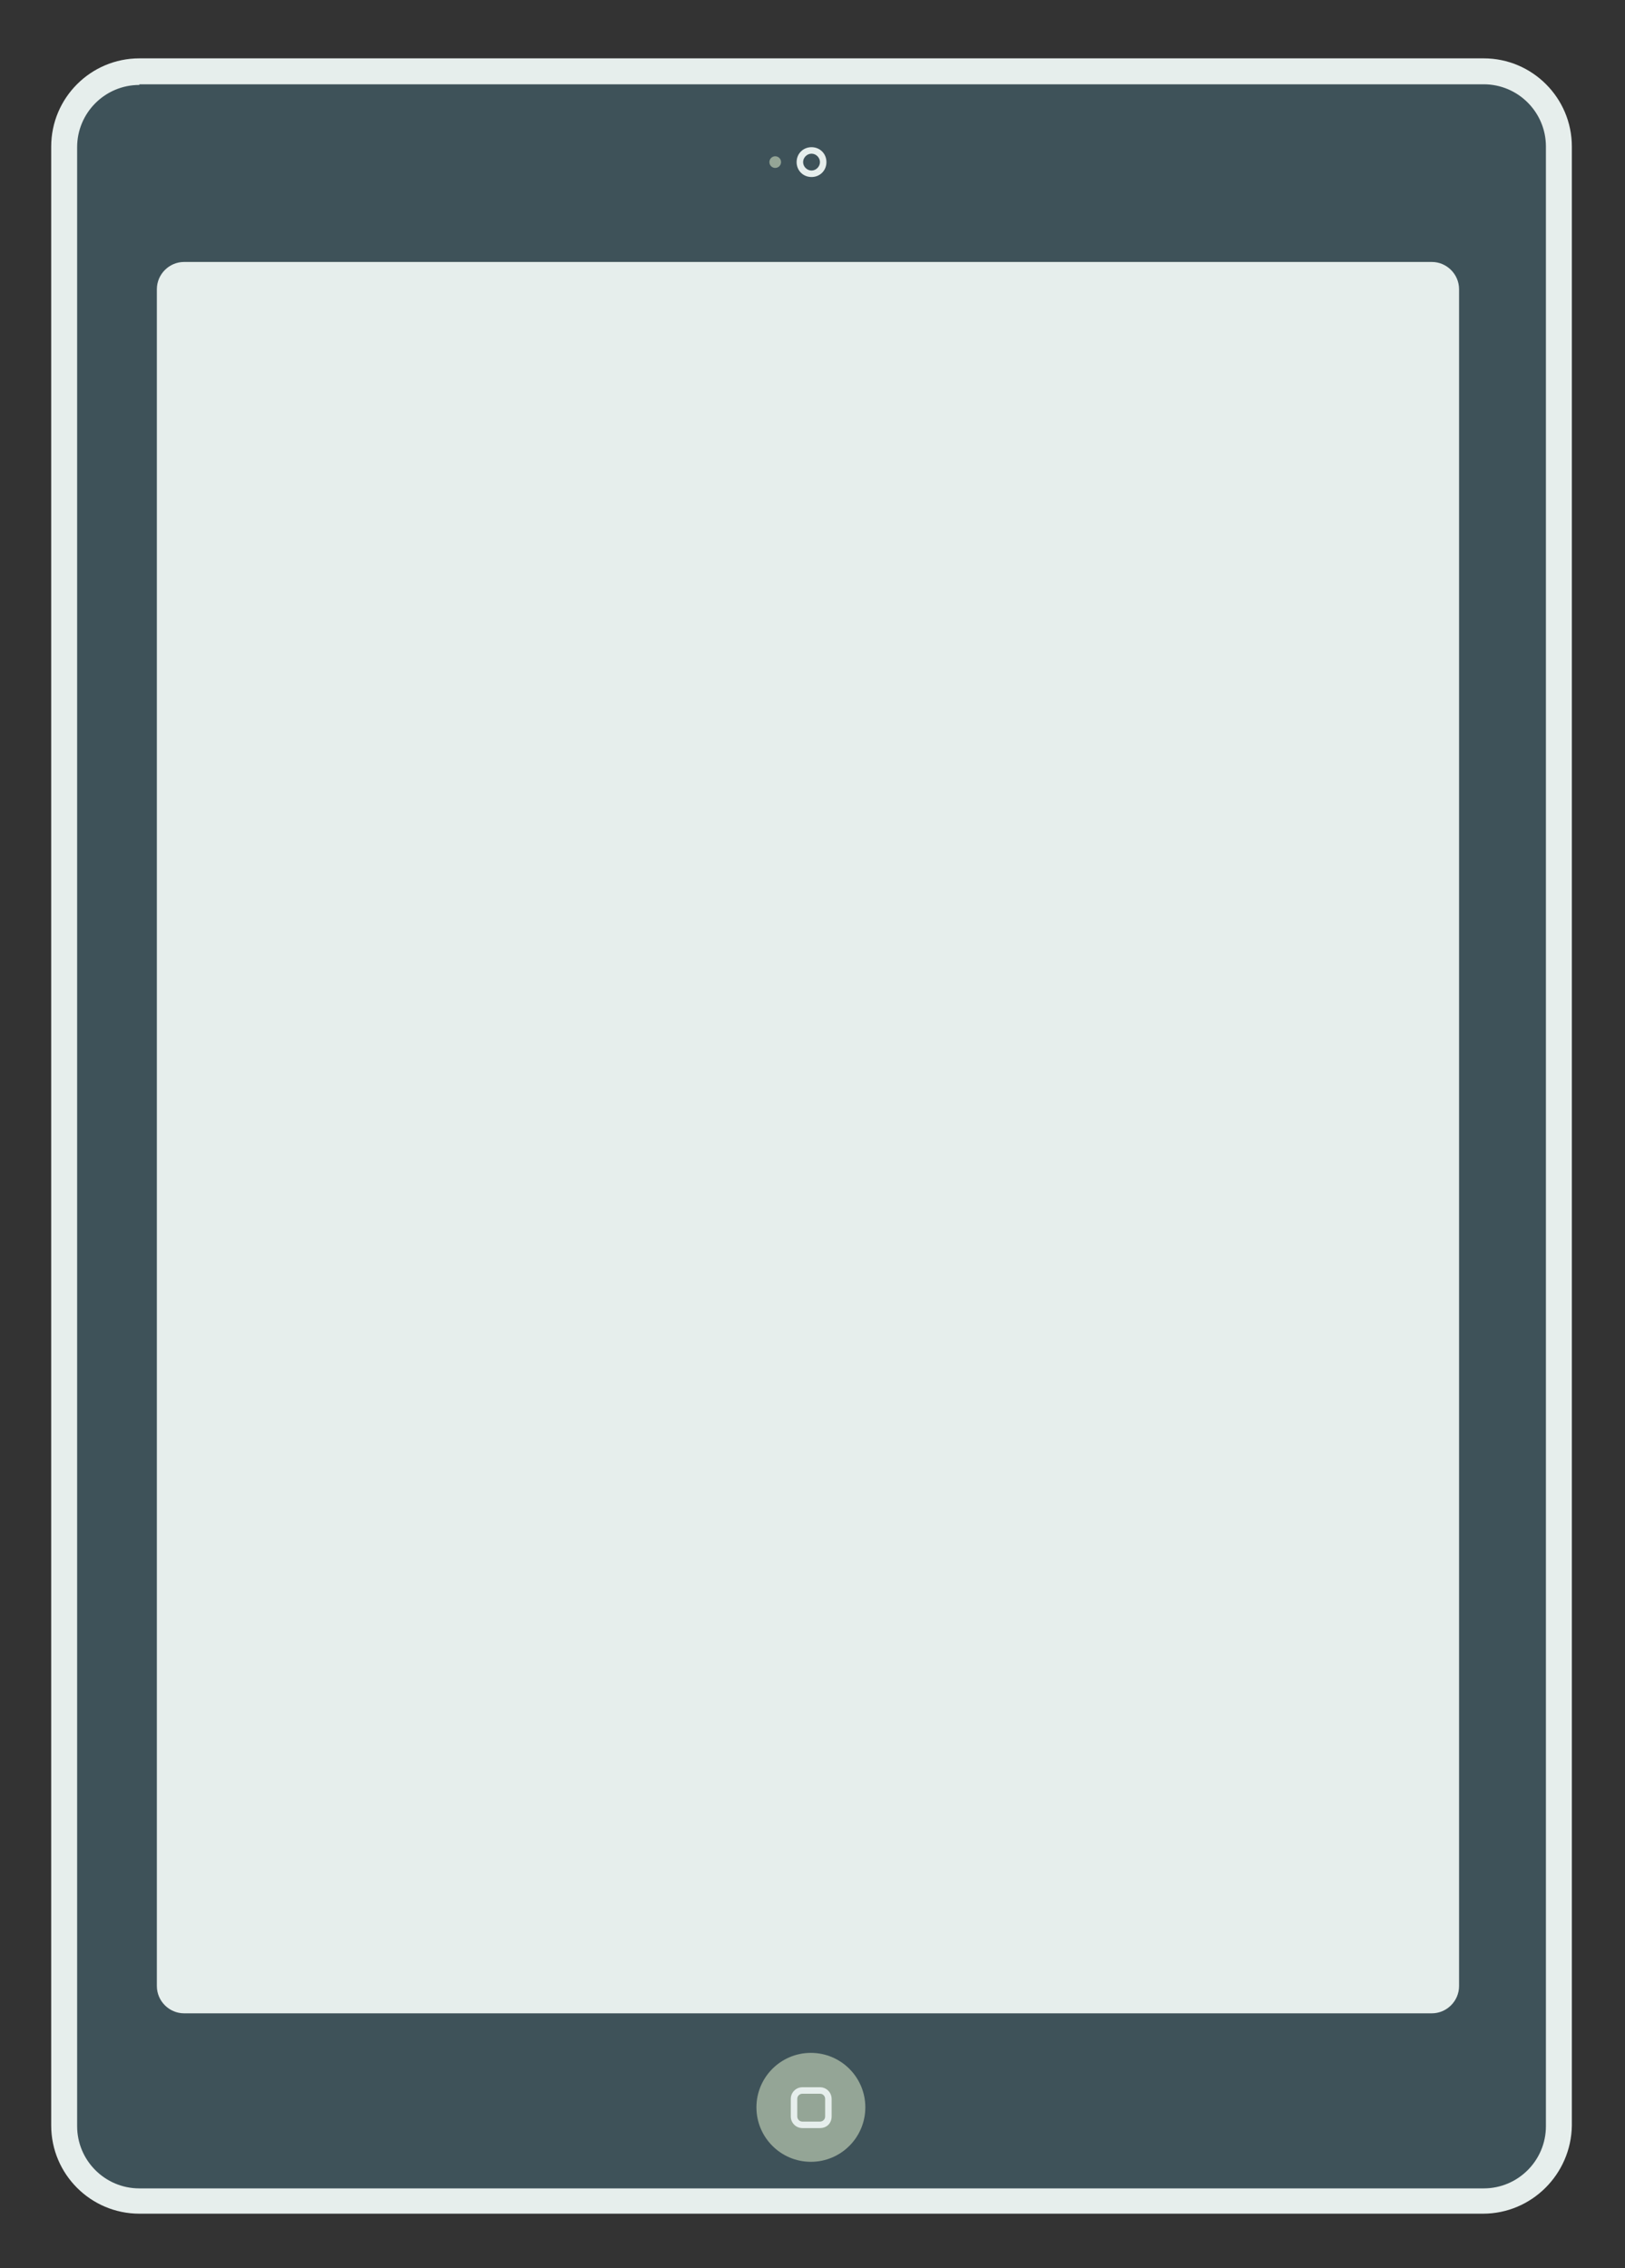 <?xml version="1.0" encoding="utf-8"?>
<!-- Generator: Adobe Illustrator 22.1.0, SVG Export Plug-In . SVG Version: 6.00 Build 0)  -->
<svg version="1.1" id="Layer_1" xmlns="http://www.w3.org/2000/svg" xmlns:xlink="http://www.w3.org/1999/xlink" x="0px" y="0px"
	 viewBox="0 0 250.7 349.8" style="enable-background:new 0 0 250.7 349.8;" xml:space="preserve">
<rect x="0" y="0" width="250.7" height="349.8" fill="#333333" stroke="none"/>
<style type="text/css">
	.st0{fill:#3E5259;}
	.st1{fill:#E6EEEC;}
	.st2{fill:#94A596;}
</style>
<g>
	<path class="st0" d="M228.8,339.4H21.5c-6.4,0-11.6-5.2-11.6-11.6V22.6c0-6.4,5.2-11.6,11.6-11.6h207.4c6.4,0,11.6,5.2,11.6,11.6
		v305.2C240.4,334.2,235.2,339.4,228.8,339.4z"/>
	<path class="st1" d="M228.8,341.4H21.5c-7.5,0-13.6-6.1-13.6-13.6V22.6C7.9,15.1,14,9,21.5,9h207.4c7.5,0,13.6,6.1,13.6,13.6v305.2
		C242.4,335.3,236.3,341.4,228.8,341.4z M21.5,13.1c-5.3,0-9.6,4.3-9.6,9.6v305.2c0,5.3,4.3,9.6,9.6,9.6h207.4
		c5.3,0,9.6-4.3,9.6-9.6V22.6c0-5.3-4.3-9.6-9.6-9.6H21.5V13.1z"/>
</g>
<g>
	<path class="st1" d="M220.9,311H28.4c-2.6,0-4.7-2.1-4.7-4.7V44.6c0-2.6,2.1-4.7,4.7-4.7h192.5c2.6,0,4.7,2.1,4.7,4.7v261.7
		C225.6,308.9,223.5,311,220.9,311z"/>
	<path class="st0" d="M220.9,311.5H28.4c-2.9,0-5.2-2.3-5.2-5.2V44.6c0-2.9,2.3-5.2,5.2-5.2h192.5c2.9,0,5.2,2.3,5.2,5.2v261.7
		C226.1,309.2,223.7,311.5,220.9,311.5z M28.4,40.4c-2.3,0-4.2,1.9-4.2,4.2v261.7c0,2.3,1.9,4.2,4.2,4.2h192.5
		c2.3,0,4.2-1.9,4.2-4.2V44.6c0-2.3-1.9-4.2-4.2-4.2C220.9,40.4,28.4,40.4,28.4,40.4z"/>
</g>
<g>
	<path class="st1" d="M125.2,27.3c-1.3,0-2.3-1-2.3-2.3s1-2.3,2.3-2.3s2.3,1,2.3,2.3S126.5,27.3,125.2,27.3z M125.2,23.7
		c-0.7,0-1.3,0.6-1.3,1.3c0,0.7,0.6,1.3,1.3,1.3c0.7,0,1.3-0.6,1.3-1.3C126.5,24.3,125.9,23.7,125.2,23.7z"/>
</g>
<g>
	<circle class="st2" cx="119.6" cy="25" r="0.9"/>
</g>
<g>
	<circle class="st2" cx="125.1" cy="325" r="8.4"/>
</g>
<g>
	<path class="st1" d="M126.5,328.2h-2.7c-1,0-1.8-0.8-1.8-1.8v-2.7c0-1,0.8-1.8,1.8-1.8h2.7c1,0,1.8,0.8,1.8,1.8v2.7
		C128.3,327.5,127.5,328.2,126.5,328.2z M123.8,322.9c-0.4,0-0.8,0.3-0.8,0.8v2.7c0,0.4,0.3,0.8,0.8,0.8h2.7c0.4,0,0.8-0.3,0.8-0.8
		v-2.7c0-0.4-0.3-0.8-0.8-0.8H123.8z"/>
</g>
</svg>
